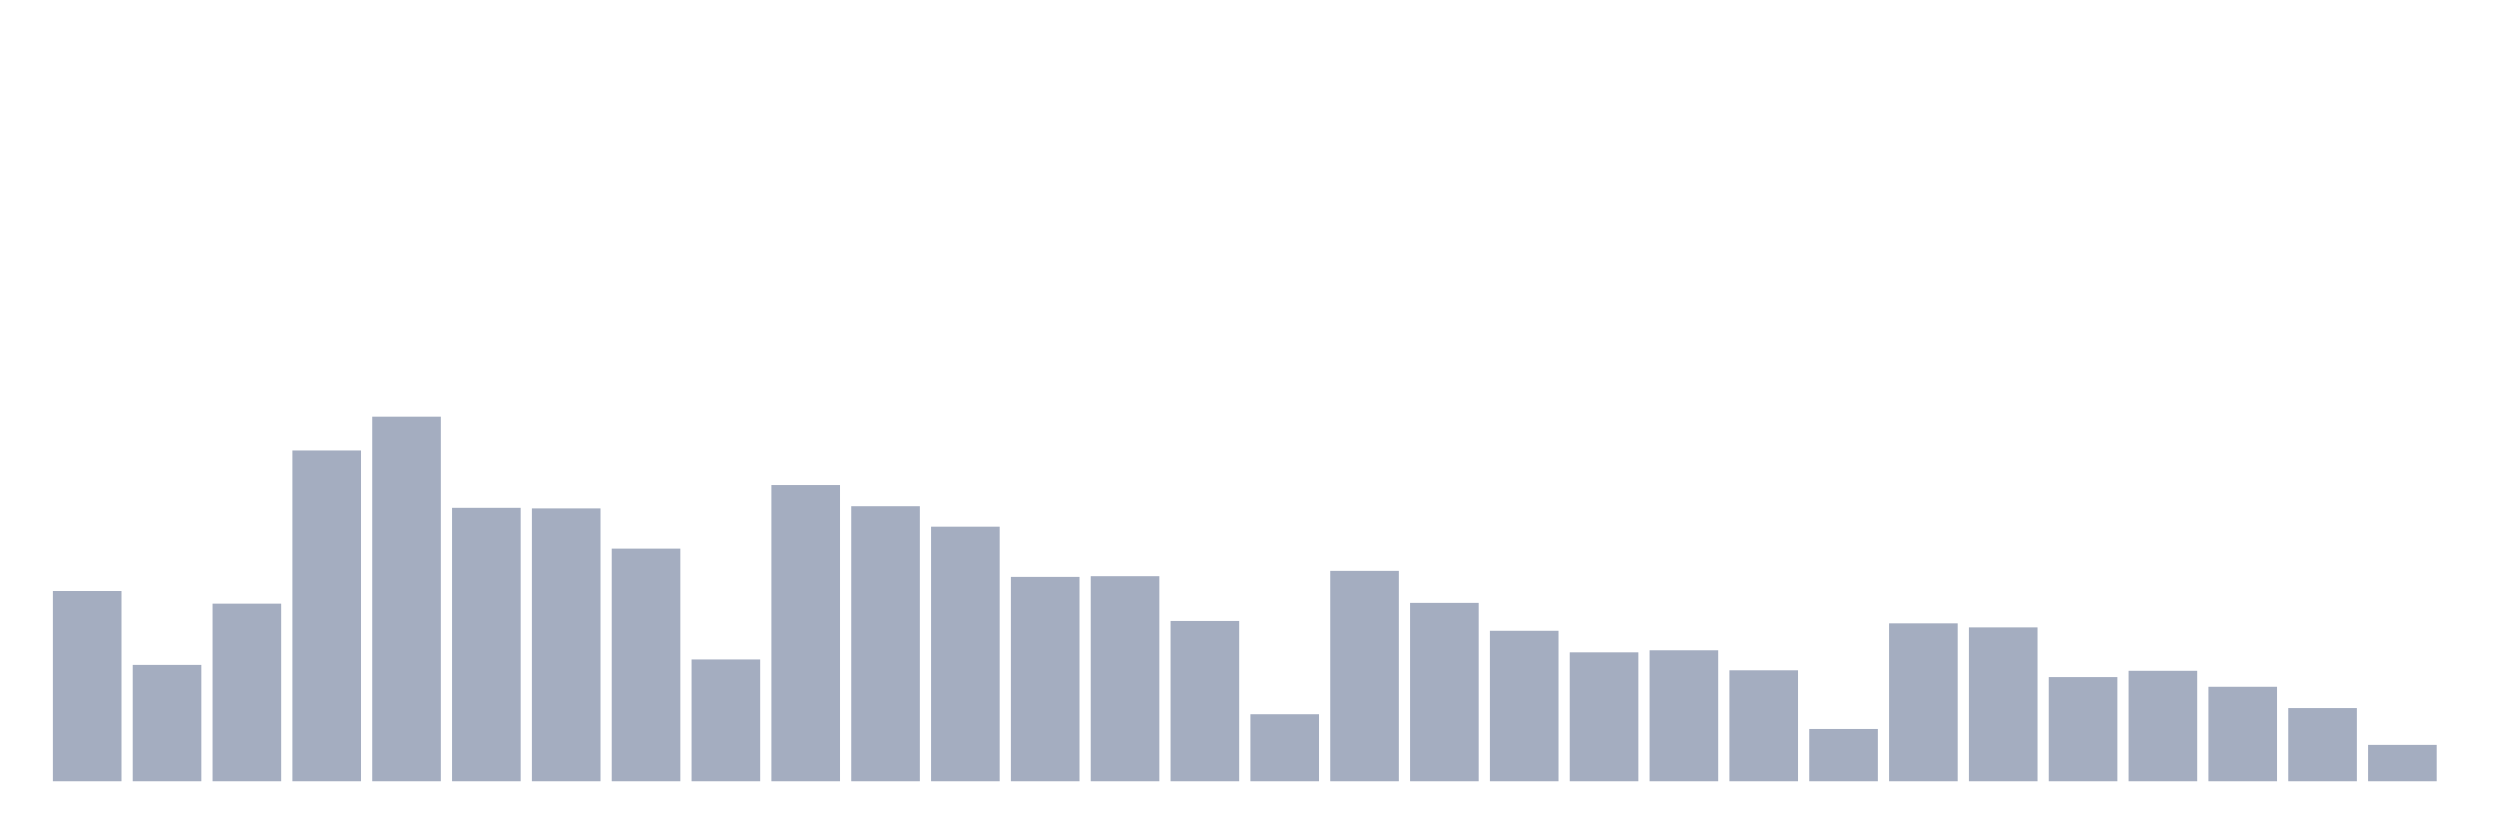 <svg xmlns="http://www.w3.org/2000/svg" viewBox="0 0 480 160"><g transform="translate(10,10)"><rect class="bar" x="0.153" width="13.175" y="103.473" height="36.527" fill="rgb(164,173,192)"></rect><rect class="bar" x="15.482" width="13.175" y="117.66" height="22.34" fill="rgb(164,173,192)"></rect><rect class="bar" x="30.81" width="13.175" y="105.899" height="34.101" fill="rgb(164,173,192)"></rect><rect class="bar" x="46.138" width="13.175" y="76.49" height="63.51" fill="rgb(164,173,192)"></rect><rect class="bar" x="61.466" width="13.175" y="70" height="70" fill="rgb(164,173,192)"></rect><rect class="bar" x="76.794" width="13.175" y="87.5" height="52.5" fill="rgb(164,173,192)"></rect><rect class="bar" x="92.123" width="13.175" y="87.611" height="52.389" fill="rgb(164,173,192)"></rect><rect class="bar" x="107.451" width="13.175" y="95.333" height="44.667" fill="rgb(164,173,192)"></rect><rect class="bar" x="122.779" width="13.175" y="116.613" height="23.387" fill="rgb(164,173,192)"></rect><rect class="bar" x="138.107" width="13.175" y="83.128" height="56.872" fill="rgb(164,173,192)"></rect><rect class="bar" x="153.436" width="13.175" y="87.192" height="52.808" fill="rgb(164,173,192)"></rect><rect class="bar" x="168.764" width="13.175" y="91.121" height="48.879" fill="rgb(164,173,192)"></rect><rect class="bar" x="184.092" width="13.175" y="100.764" height="39.236" fill="rgb(164,173,192)"></rect><rect class="bar" x="199.42" width="13.175" y="100.628" height="39.372" fill="rgb(164,173,192)"></rect><rect class="bar" x="214.748" width="13.175" y="109.224" height="30.776" fill="rgb(164,173,192)"></rect><rect class="bar" x="230.077" width="13.175" y="127.131" height="12.869" fill="rgb(164,173,192)"></rect><rect class="bar" x="245.405" width="13.175" y="99.606" height="40.394" fill="rgb(164,173,192)"></rect><rect class="bar" x="260.733" width="13.175" y="105.751" height="34.249" fill="rgb(164,173,192)"></rect><rect class="bar" x="276.061" width="13.175" y="111.108" height="28.892" fill="rgb(164,173,192)"></rect><rect class="bar" x="291.39" width="13.175" y="115.246" height="24.754" fill="rgb(164,173,192)"></rect><rect class="bar" x="306.718" width="13.175" y="114.852" height="25.148" fill="rgb(164,173,192)"></rect><rect class="bar" x="322.046" width="13.175" y="118.695" height="21.305" fill="rgb(164,173,192)"></rect><rect class="bar" x="337.374" width="13.175" y="129.963" height="10.037" fill="rgb(164,173,192)"></rect><rect class="bar" x="352.702" width="13.175" y="109.68" height="30.32" fill="rgb(164,173,192)"></rect><rect class="bar" x="368.031" width="13.175" y="110.456" height="29.544" fill="rgb(164,173,192)"></rect><rect class="bar" x="383.359" width="13.175" y="120" height="20" fill="rgb(164,173,192)"></rect><rect class="bar" x="398.687" width="13.175" y="118.793" height="21.207" fill="rgb(164,173,192)"></rect><rect class="bar" x="414.015" width="13.175" y="121.86" height="18.14" fill="rgb(164,173,192)"></rect><rect class="bar" x="429.344" width="13.175" y="125.948" height="14.052" fill="rgb(164,173,192)"></rect><rect class="bar" x="444.672" width="13.175" y="133.017" height="6.983" fill="rgb(164,173,192)"></rect></g></svg>